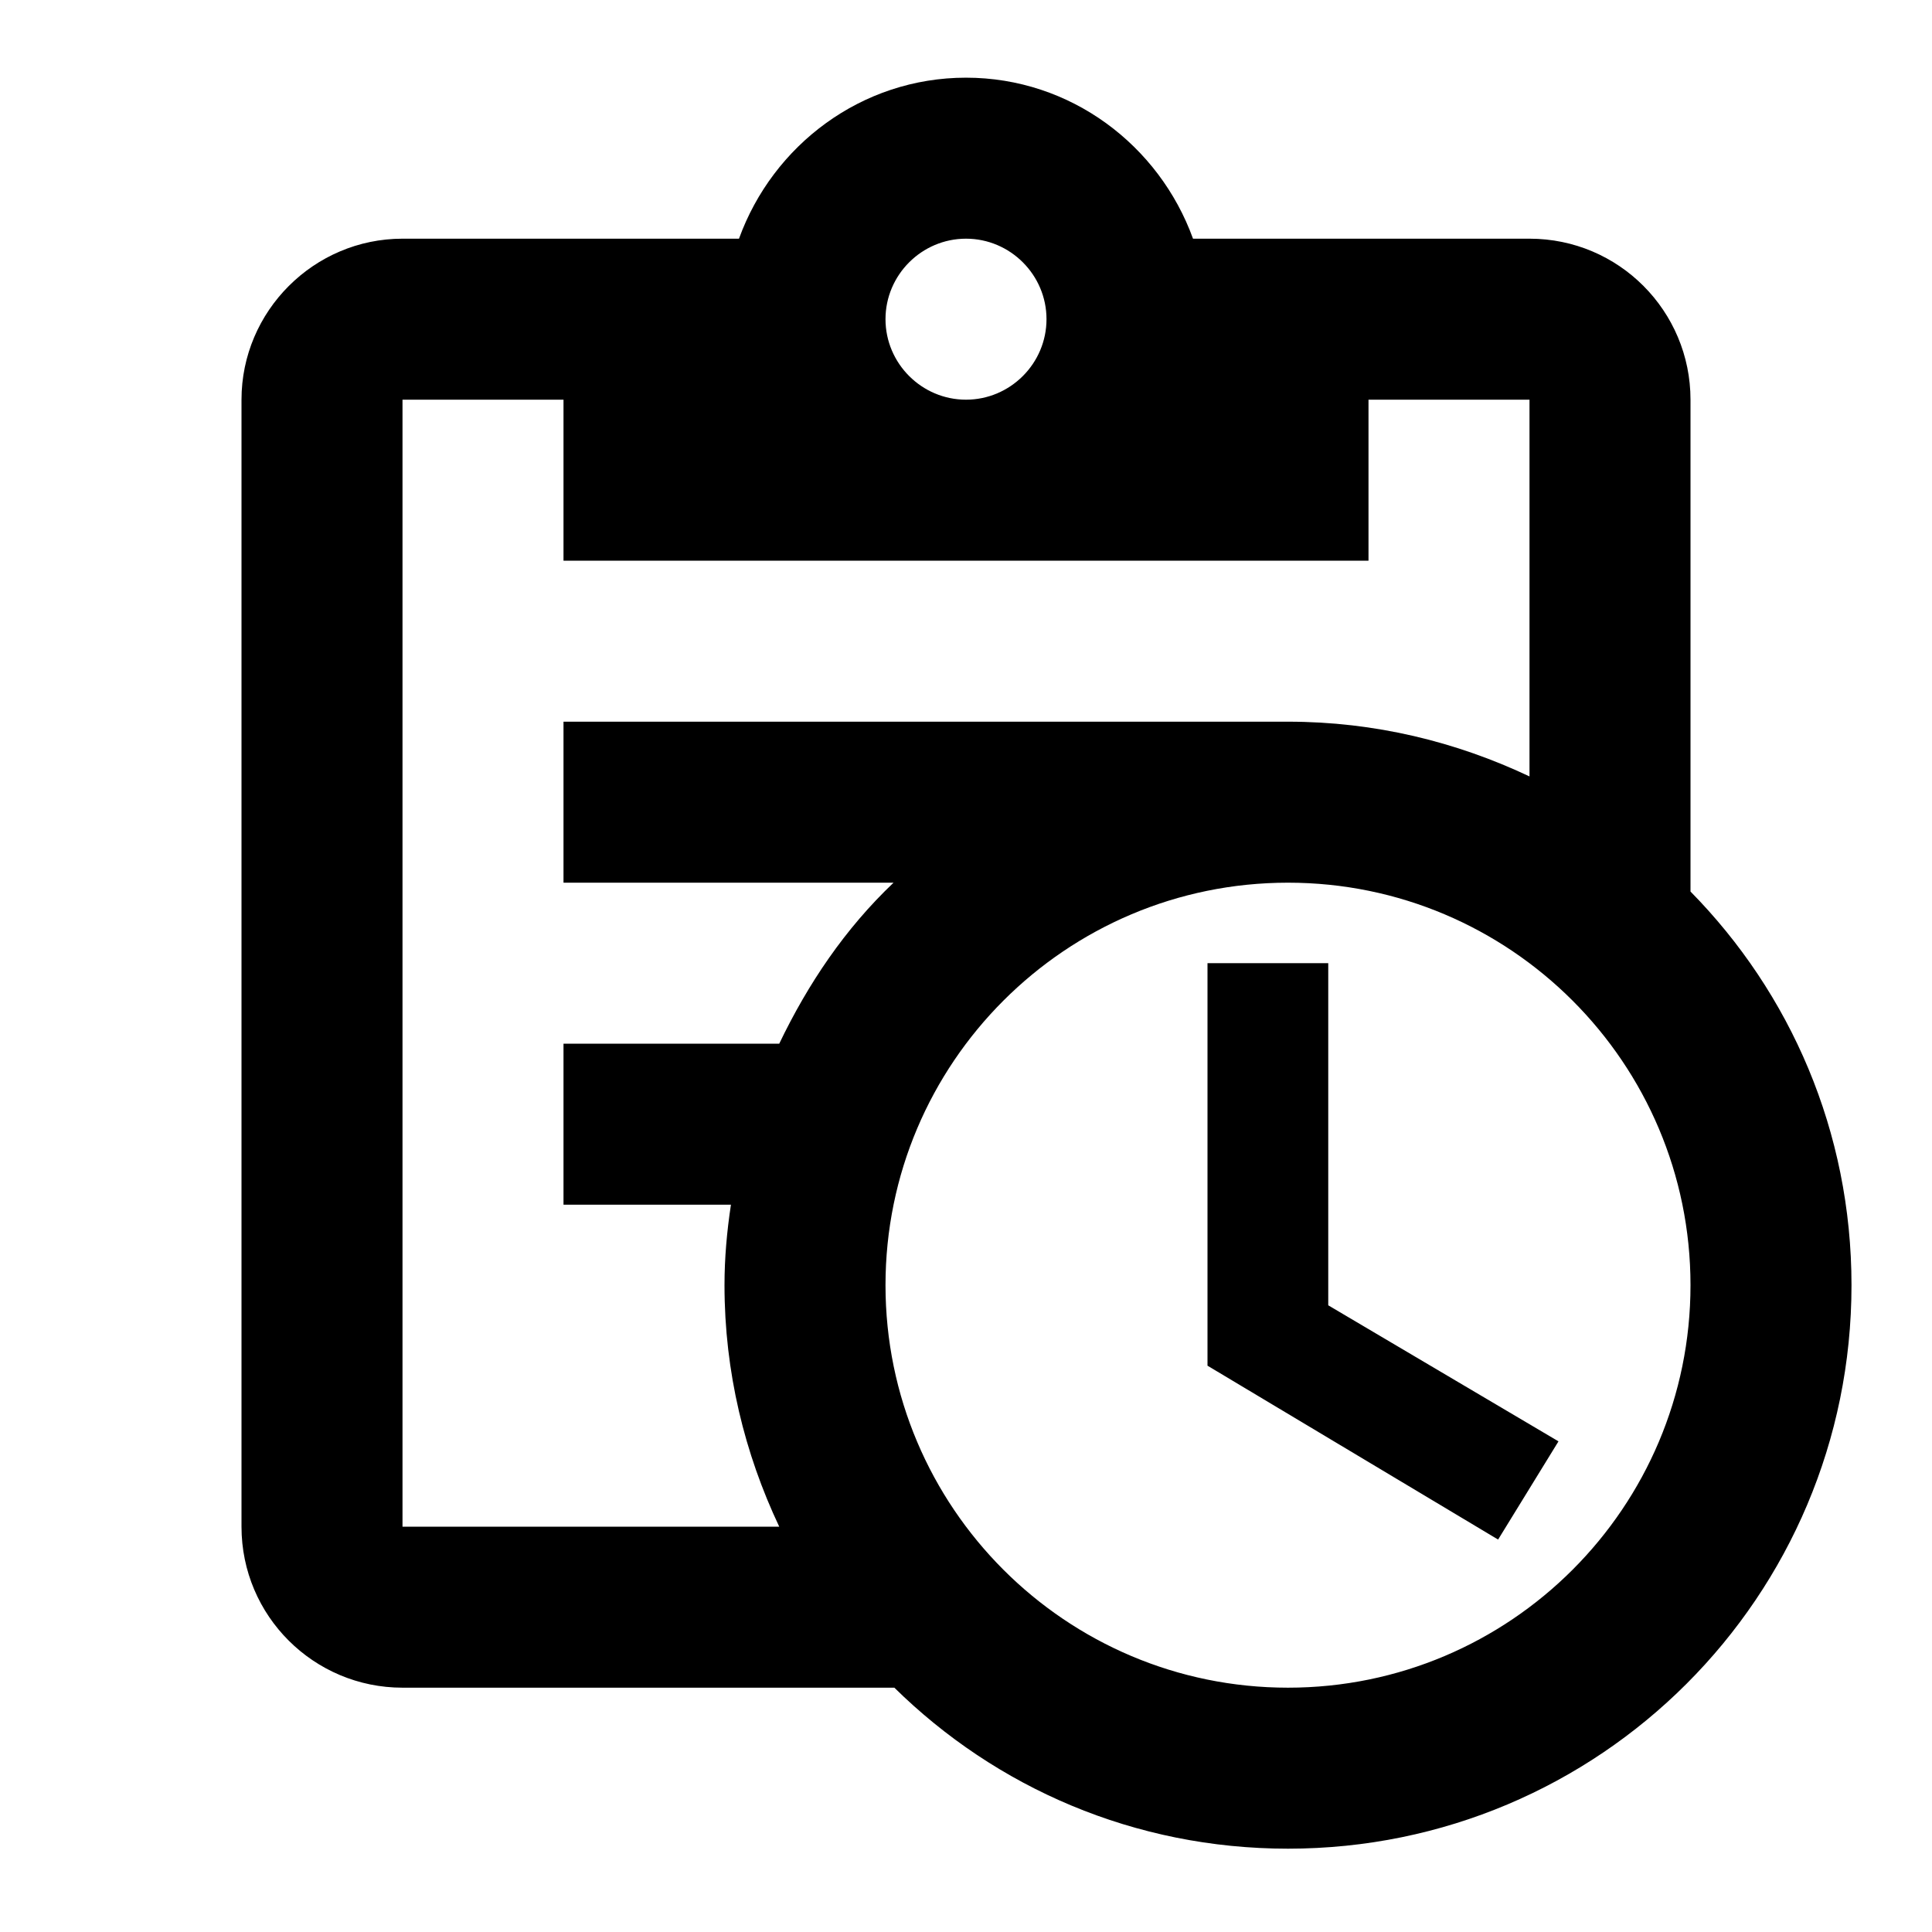 <svg width="24" height="24" viewBox="0 0 24 24" fill="none" xmlns="http://www.w3.org/2000/svg">
<path d="M21 11.075V4.965C21 3.865 20.11 2.965 19 2.965H14.82C14.4 1.805 13.3 0.965 12 0.965C10.7 0.965 9.6 1.805 9.18 2.965H5C3.9 2.965 3 3.865 3 4.965V18.965C3 20.075 3.9 20.965 5 20.965H11.11C12.37 22.205 14.09 22.965 16 22.965C19.87 22.965 23 19.835 23 15.965C23 14.055 22.24 12.335 21 11.075ZM12 2.965C12.55 2.965 13 3.415 13 3.965C13 4.515 12.55 4.965 12 4.965C11.45 4.965 11 4.515 11 3.965C11 3.415 11.45 2.965 12 2.965ZM5 18.965V4.965H7V6.965H17V4.965H19V9.645C18.09 9.215 17.08 8.965 16 8.965H7V10.965H11.1C10.5 11.535 10.04 12.215 9.68 12.965H7V14.965H9.08C9.03 15.295 9 15.625 9 15.965C9 17.045 9.25 18.055 9.68 18.965H5ZM16 20.965C13.24 20.965 11 18.725 11 15.965C11 13.205 13.24 10.965 16 10.965C18.76 10.965 21 13.205 21 15.965C21 18.725 18.76 20.965 16 20.965ZM16.5 16.215L19.36 17.905L18.61 19.125L15 16.965V11.965H16.5V16.215Z" fill="black"/>
</svg>
